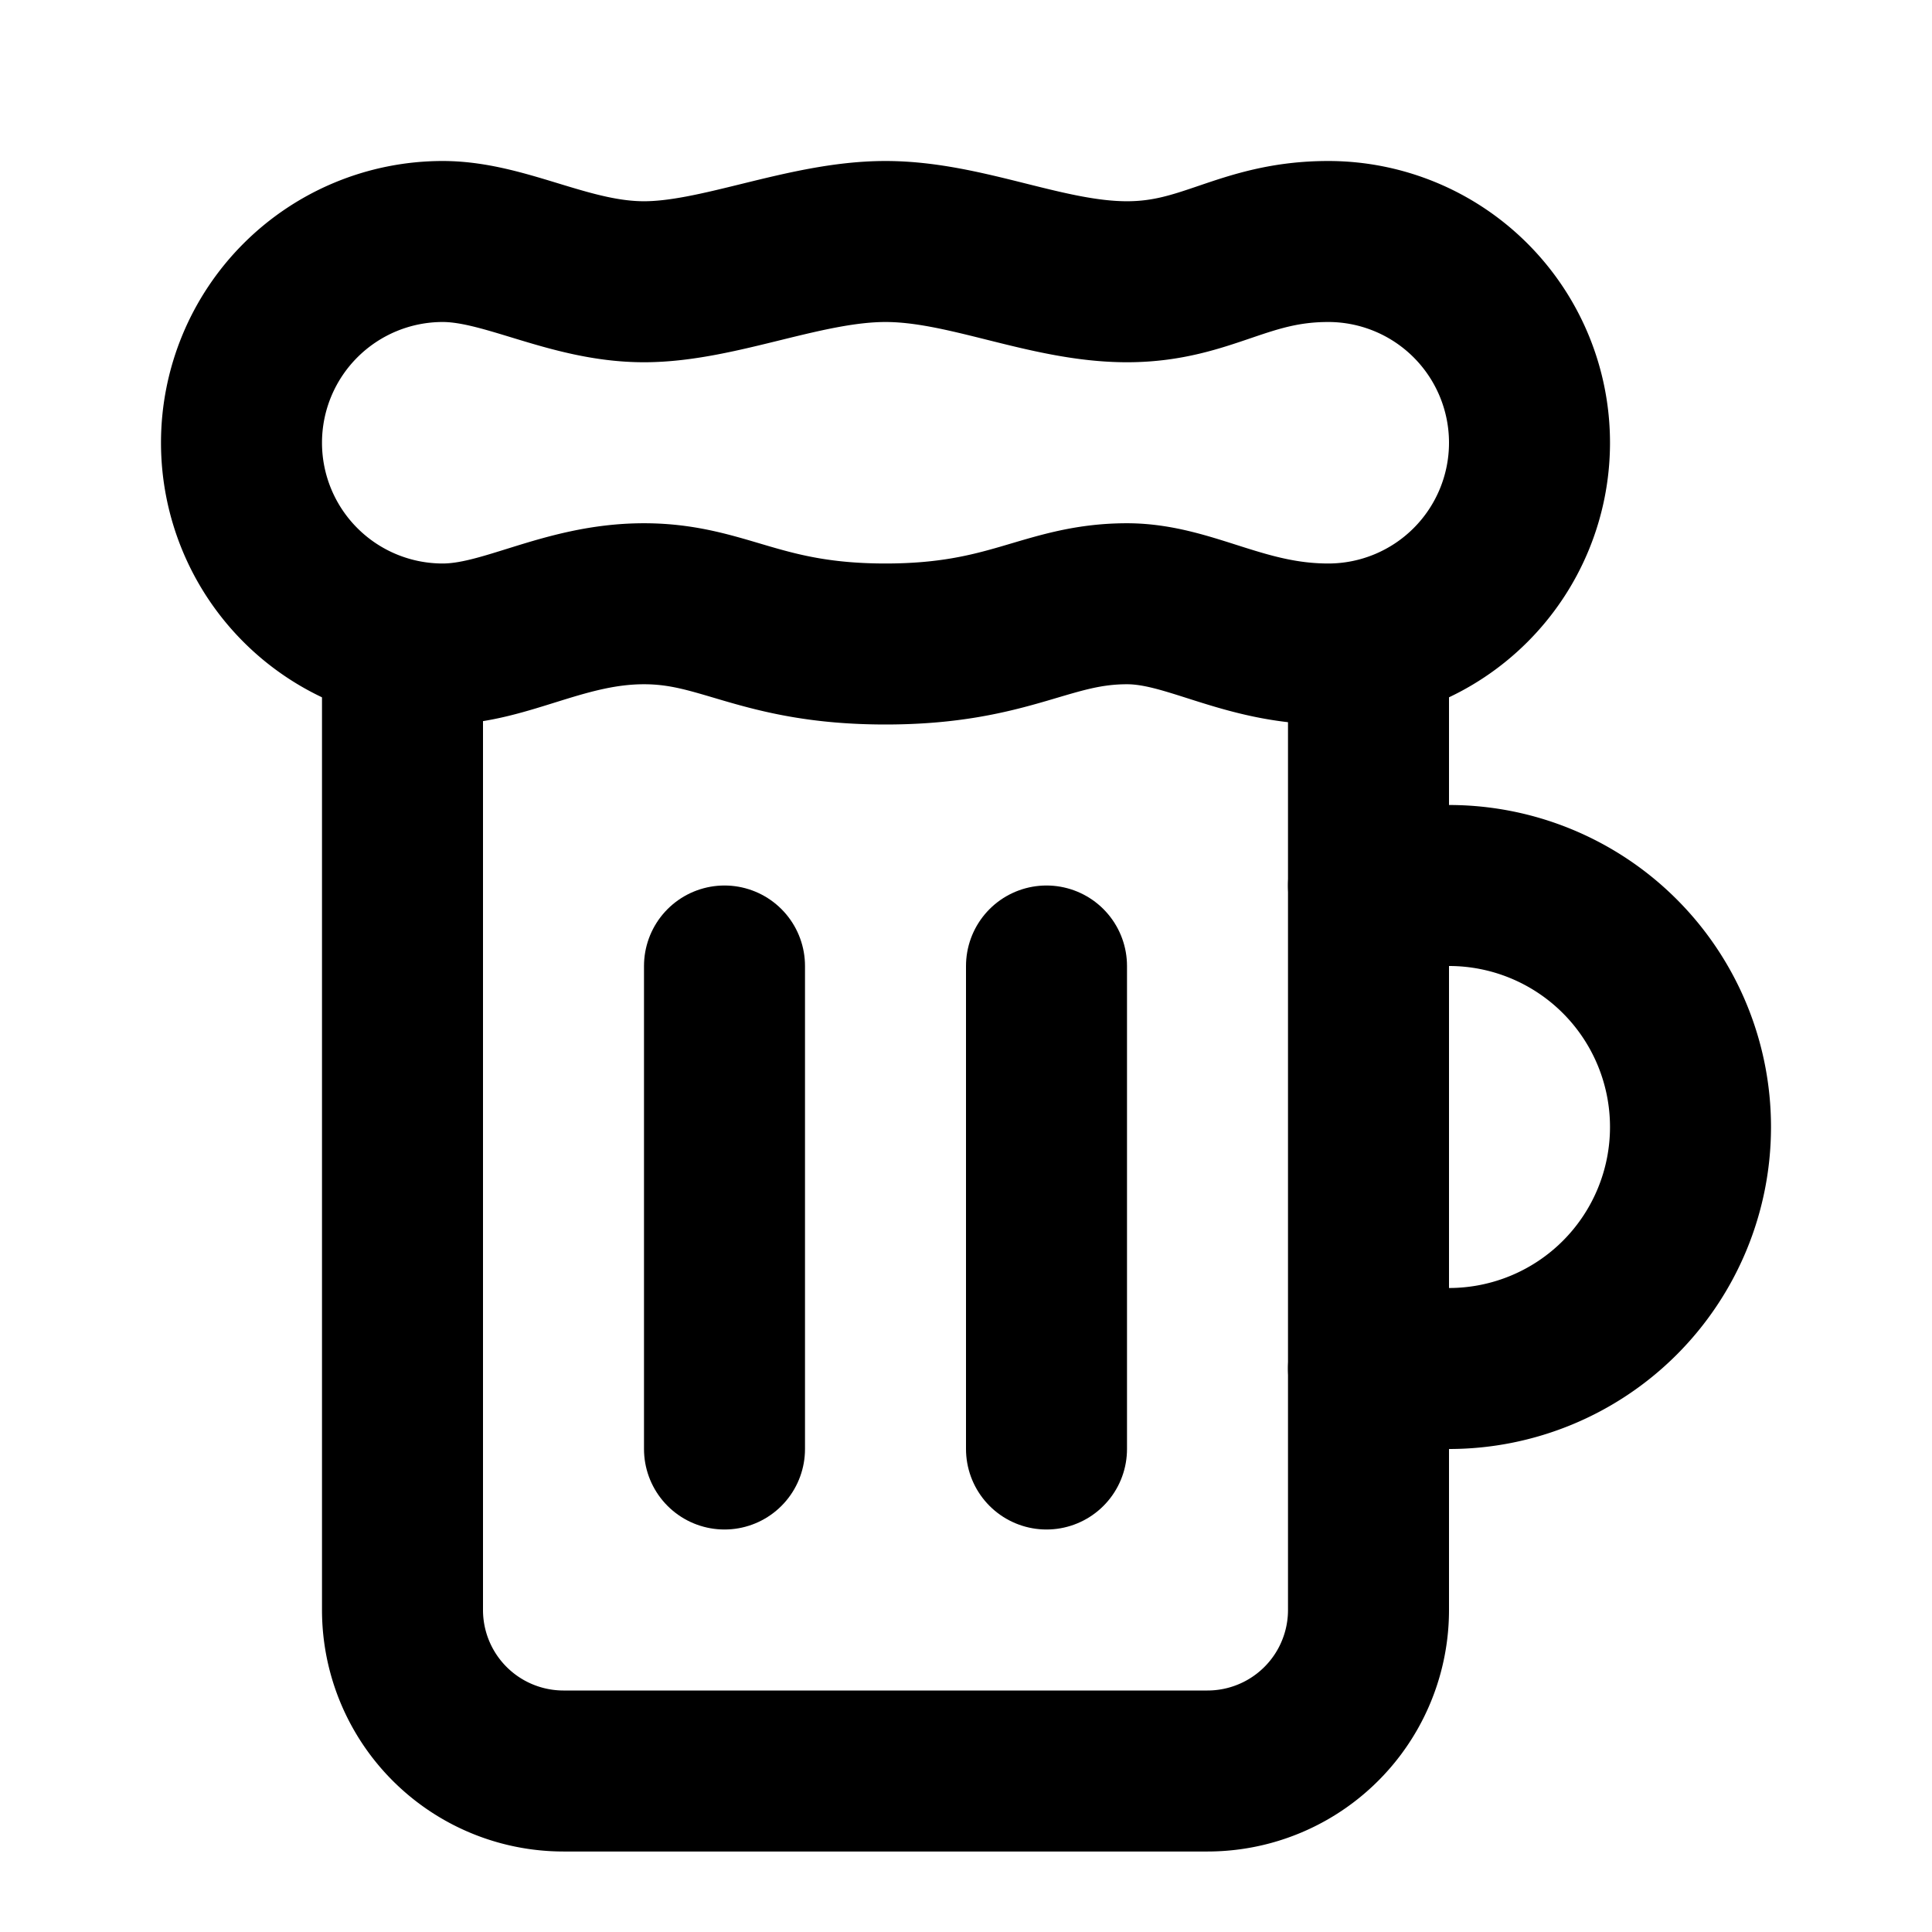 <svg xmlns="http://www.w3.org/2000/svg" viewBox="0 0 24 24" fill="none" stroke="currentColor" stroke-width="2" stroke-linecap="round" stroke-linejoin="round">
  <path d="M17 11h1a3 3 0 0 1 0 6h-1"></path>
  <path d="M9 12v6"></path>
  <path d="M13 12v6"></path>
  <path d="M14 7.5c-1 0-1.44.5-3 .5s-2-.5-3-.5-1.72.5-2.5.5a2.5 2.5 0 0 1 0-5c.78 0 1.57.5 2.5.5s2-.5 3-.5 2 .5 3 .5 1.44-.5 2.5-.5a2.5 2.5 0 0 1 0 5c-1.06 0-1.72-.5-2.5-.5Z"></path>
  <path d="M5 8v12a2 2 0 0 0 2 2h8a2 2 0 0 0 2-2V8"></path>
</svg> 